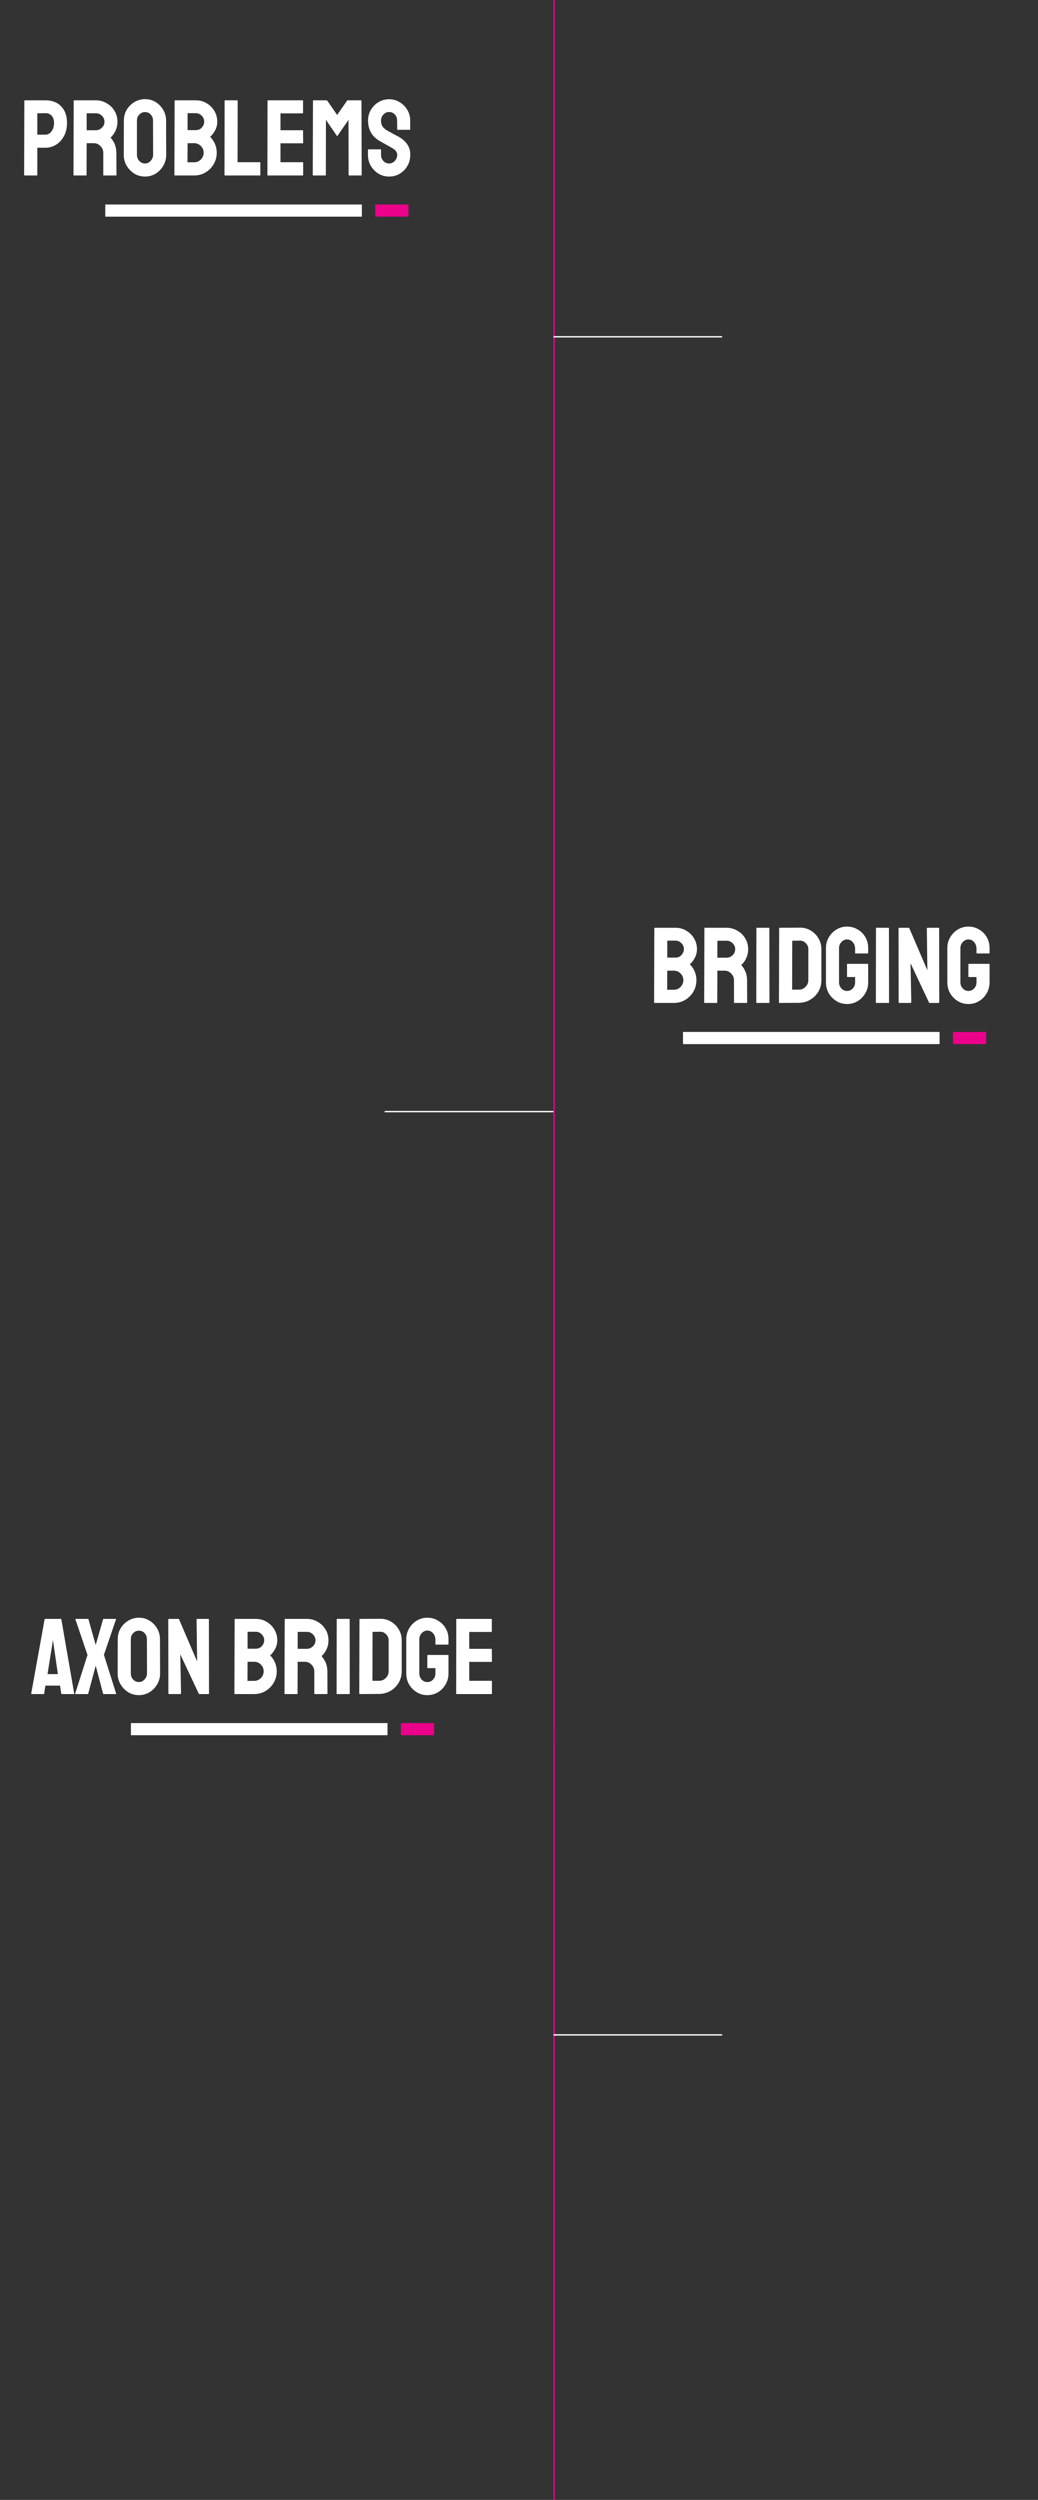 <svg width="769" height="1852" viewBox="0 0 769 1852" fill="none" xmlns="http://www.w3.org/2000/svg">
<rect x="0" y="0" width="769" height="1852" fill="#333333" stroke="none"/>
<line x1="410.5" y1="566" x2="410.5" y2="1286" stroke="#EB018A"/>
<line x1="285" y1="823.5" x2="410.004" y2="823.5" stroke="white"/>
<path d="M484.911 743C484.697 743 484.591 742.867 484.591 742.6L484.751 687.64C484.751 687.427 484.857 687.32 485.071 687.32H500.431C503.471 687.32 506.191 688.067 508.591 689.56C510.991 691 512.884 692.92 514.271 695.32C515.657 697.72 516.351 700.333 516.351 703.16C516.351 705.453 515.817 707.587 514.751 709.56C513.737 711.533 512.511 713.133 511.071 714.36C512.617 715.907 513.817 717.693 514.671 719.72C515.524 721.747 515.951 723.88 515.951 726.12C515.951 729.213 515.204 732.04 513.711 734.6C512.217 737.16 510.191 739.213 507.631 740.76C505.124 742.253 502.324 743 499.231 743H484.911ZM494.351 709.4H500.431C502.297 709.4 503.791 708.76 504.911 707.48C506.084 706.147 506.671 704.707 506.671 703.16C506.671 701.453 506.057 699.987 504.831 698.76C503.604 697.48 502.137 696.84 500.431 696.84H494.351V709.4ZM494.271 733.24H499.231C501.151 733.24 502.804 732.547 504.191 731.16C505.577 729.72 506.271 728.04 506.271 726.12C506.271 724.2 505.577 722.547 504.191 721.16C502.804 719.773 501.151 719.08 499.231 719.08H494.351L494.271 733.24ZM522.02 743C521.807 743 521.7 742.867 521.7 742.6L521.86 687.64C521.86 687.427 521.967 687.32 522.18 687.32H538.34C541.22 687.32 543.86 688.04 546.26 689.48C548.713 690.867 550.66 692.76 552.1 695.16C553.54 697.507 554.26 700.173 554.26 703.16C554.26 705.133 553.967 706.92 553.38 708.52C552.793 710.067 552.1 711.4 551.3 712.52C550.5 713.587 549.78 714.387 549.14 714.92C552.02 718.12 553.46 721.88 553.46 726.2L553.54 742.6C553.54 742.867 553.407 743 553.14 743H544.1C543.887 743 543.78 742.92 543.78 742.76V726.2C543.78 724.28 543.087 722.627 541.7 721.24C540.367 719.8 538.713 719.08 536.74 719.08H531.46L531.38 742.6C531.38 742.867 531.273 743 531.06 743H522.02ZM531.46 709.48H538.34C539.993 709.48 541.46 708.867 542.74 707.64C544.02 706.413 544.66 704.92 544.66 703.16C544.66 701.453 544.02 699.987 542.74 698.76C541.513 697.533 540.047 696.92 538.34 696.92H531.46V709.48ZM560.694 743C560.427 743 560.294 742.867 560.294 742.6L560.374 687.64C560.374 687.427 560.48 687.32 560.694 687.32H569.654C569.867 687.32 569.974 687.427 569.974 687.64L570.054 742.6C570.054 742.867 569.947 743 569.734 743H560.694ZM577.491 743C577.224 743 577.091 742.867 577.091 742.6L577.251 687.64C577.251 687.427 577.357 687.32 577.571 687.32L592.531 687.24C595.464 687.187 598.131 687.88 600.531 689.32C602.984 690.76 604.931 692.707 606.371 695.16C607.811 697.56 608.531 700.227 608.531 703.16V726.12C608.531 729.213 607.784 732.04 606.291 734.6C604.797 737.107 602.797 739.107 600.291 740.6C597.784 742.093 594.957 742.867 591.811 742.92L577.491 743ZM586.851 733.16H591.811C593.784 733.16 595.437 732.467 596.771 731.08C598.157 729.693 598.851 728.04 598.851 726.12V703.08C598.851 701.373 598.211 699.907 596.931 698.68C595.704 697.4 594.237 696.787 592.531 696.84L586.931 696.92L586.851 733.16ZM627.512 743.8C624.632 743.8 622.019 743.08 619.672 741.64C617.325 740.2 615.432 738.28 613.992 735.88C612.605 733.427 611.912 730.707 611.912 727.72V702.36C611.912 699.48 612.605 696.84 613.992 694.44C615.432 691.987 617.325 690.04 619.672 688.6C622.072 687.16 624.685 686.44 627.512 686.44C630.445 686.44 633.085 687.16 635.432 688.6C637.832 689.987 639.725 691.88 641.112 694.28C642.499 696.68 643.192 699.373 643.192 702.36V706.04C643.192 706.253 643.059 706.36 642.792 706.36H633.832C633.619 706.36 633.512 706.253 633.512 706.04V703C633.512 700.973 632.925 699.293 631.752 697.96C630.632 696.627 629.219 695.96 627.512 695.96C625.965 695.96 624.579 696.6 623.352 697.88C622.179 699.16 621.592 700.653 621.592 702.36V727.72C621.592 729.48 622.179 731 623.352 732.28C624.525 733.507 625.912 734.12 627.512 734.12C629.219 734.12 630.632 733.507 631.752 732.28C632.925 731.053 633.512 729.533 633.512 727.72V723.8H627.912C627.645 723.8 627.512 723.667 627.512 723.4V714.44C627.512 714.173 627.645 714.04 627.912 714.04H642.872C643.085 714.04 643.192 714.173 643.192 714.44V727.72C643.192 730.707 642.472 733.427 641.032 735.88C639.645 738.28 637.779 740.2 635.432 741.64C633.085 743.08 630.445 743.8 627.512 743.8ZM649.288 743C649.021 743 648.888 742.867 648.888 742.6L648.968 687.64C648.968 687.427 649.074 687.32 649.288 687.32H658.248C658.461 687.32 658.568 687.427 658.568 687.64L658.648 742.6C658.648 742.867 658.541 743 658.328 743H649.288ZM666.404 743C665.978 743 665.764 742.813 665.764 742.44L665.684 687.96C665.684 687.533 665.898 687.32 666.324 687.32H673.524L687.044 718.84L686.644 687.96C686.644 687.533 686.884 687.32 687.364 687.32H695.284C695.604 687.32 695.764 687.533 695.764 687.96L695.844 742.52C695.844 742.84 695.711 743 695.444 743H688.404L674.564 713.56L675.124 742.36C675.124 742.787 674.884 743 674.404 743H666.404ZM717.434 743.8C714.554 743.8 711.94 743.08 709.594 741.64C707.247 740.2 705.354 738.28 703.914 735.88C702.527 733.427 701.834 730.707 701.834 727.72V702.36C701.834 699.48 702.527 696.84 703.914 694.44C705.354 691.987 707.247 690.04 709.594 688.6C711.994 687.16 714.607 686.44 717.434 686.44C720.367 686.44 723.007 687.16 725.354 688.6C727.754 689.987 729.647 691.88 731.034 694.28C732.42 696.68 733.114 699.373 733.114 702.36V706.04C733.114 706.253 732.98 706.36 732.714 706.36H723.754C723.54 706.36 723.434 706.253 723.434 706.04V703C723.434 700.973 722.847 699.293 721.674 697.96C720.554 696.627 719.14 695.96 717.434 695.96C715.887 695.96 714.5 696.6 713.274 697.88C712.1 699.16 711.514 700.653 711.514 702.36V727.72C711.514 729.48 712.1 731 713.274 732.28C714.447 733.507 715.834 734.12 717.434 734.12C719.14 734.12 720.554 733.507 721.674 732.28C722.847 731.053 723.434 729.533 723.434 727.72V723.8H717.834C717.567 723.8 717.434 723.667 717.434 723.4V714.44C717.434 714.173 717.567 714.04 717.834 714.04H732.794C733.007 714.04 733.114 714.173 733.114 714.44V727.72C733.114 730.707 732.394 733.427 730.954 735.88C729.567 738.28 727.7 740.2 725.354 741.64C723.007 743.08 720.367 743.8 717.434 743.8Z" fill="white"/>
<path d="M506 769H696.081" stroke="white" stroke-width="9"/>
<path d="M706 769H730.617" stroke="#EB018A" stroke-width="9"/>
<path d="M23.128 1254.6L33.048 1199.64C33.102 1199.43 33.235 1199.32 33.448 1199.32H45.048C45.262 1199.32 45.395 1199.43 45.448 1199.64L54.968 1254.6C55.022 1254.87 54.915 1255 54.648 1255H45.768C45.555 1255 45.422 1254.87 45.368 1254.6L44.488 1248.76H33.608L32.728 1254.6C32.675 1254.87 32.542 1255 32.328 1255H23.448C23.235 1255 23.128 1254.87 23.128 1254.6ZM35.208 1240.2H42.888L39.608 1217.72L39.128 1214.76L38.808 1217.72L35.208 1240.2ZM55.947 1255C55.733 1255 55.653 1254.87 55.707 1254.6L64.827 1226.04L55.867 1199.64C55.813 1199.43 55.893 1199.32 56.107 1199.32H65.067C65.333 1199.32 65.493 1199.43 65.547 1199.64L70.907 1218.68L76.347 1199.64C76.4 1199.43 76.56 1199.32 76.827 1199.32H85.707C85.92 1199.32 86 1199.43 85.947 1199.64L76.987 1225.96L86.027 1254.6C86.133 1254.87 86.053 1255 85.787 1255H76.827C76.613 1255 76.453 1254.87 76.347 1254.6L70.907 1233.96L65.387 1254.6C65.333 1254.87 65.173 1255 64.907 1255H55.947ZM102.914 1255.8C100.034 1255.8 97.394 1255.08 94.994 1253.64C92.647 1252.15 90.754 1250.2 89.314 1247.8C87.874 1245.35 87.154 1242.65 87.154 1239.72L87.234 1214.36C87.234 1211.43 87.927 1208.76 89.314 1206.36C90.754 1203.96 92.674 1202.04 95.074 1200.6C97.474 1199.16 100.087 1198.44 102.914 1198.44C105.794 1198.44 108.407 1199.16 110.754 1200.6C113.101 1202.04 114.967 1203.96 116.354 1206.36C117.794 1208.76 118.514 1211.43 118.514 1214.36L118.594 1239.72C118.594 1242.65 117.874 1245.35 116.434 1247.8C115.047 1250.2 113.154 1252.15 110.754 1253.64C108.407 1255.08 105.794 1255.8 102.914 1255.8ZM102.914 1246.12C104.514 1246.12 105.901 1245.48 107.074 1244.2C108.301 1242.87 108.914 1241.37 108.914 1239.72L108.834 1214.36C108.834 1212.6 108.274 1211.11 107.154 1209.88C106.034 1208.65 104.621 1208.04 102.914 1208.04C101.261 1208.04 99.847 1208.65 98.674 1209.88C97.501 1211.05 96.914 1212.55 96.914 1214.36V1239.72C96.914 1241.48 97.501 1243 98.674 1244.28C99.847 1245.51 101.261 1246.12 102.914 1246.12ZM125.397 1255C124.97 1255 124.757 1254.81 124.757 1254.44L124.677 1199.96C124.677 1199.53 124.89 1199.32 125.317 1199.32H132.517L146.037 1230.84L145.637 1199.96C145.637 1199.53 145.877 1199.32 146.357 1199.32H154.277C154.597 1199.32 154.757 1199.53 154.757 1199.96L154.837 1254.52C154.837 1254.84 154.703 1255 154.437 1255H147.397L133.557 1225.56L134.117 1254.36C134.117 1254.79 133.877 1255 133.397 1255H125.397ZM173.981 1255C173.768 1255 173.661 1254.87 173.661 1254.6L173.821 1199.64C173.821 1199.43 173.928 1199.32 174.141 1199.32H189.501C192.541 1199.32 195.261 1200.07 197.661 1201.56C200.061 1203 201.954 1204.92 203.341 1207.32C204.728 1209.72 205.421 1212.33 205.421 1215.16C205.421 1217.45 204.888 1219.59 203.821 1221.56C202.808 1223.53 201.581 1225.13 200.141 1226.36C201.688 1227.91 202.888 1229.69 203.741 1231.72C204.594 1233.75 205.021 1235.88 205.021 1238.12C205.021 1241.21 204.274 1244.04 202.781 1246.6C201.288 1249.16 199.261 1251.21 196.701 1252.76C194.194 1254.25 191.394 1255 188.301 1255H173.981ZM183.421 1221.4H189.501C191.368 1221.4 192.861 1220.76 193.981 1219.48C195.154 1218.15 195.741 1216.71 195.741 1215.16C195.741 1213.45 195.128 1211.99 193.901 1210.76C192.674 1209.48 191.208 1208.84 189.501 1208.84H183.421V1221.4ZM183.341 1245.24H188.301C190.221 1245.24 191.874 1244.55 193.261 1243.16C194.648 1241.72 195.341 1240.04 195.341 1238.12C195.341 1236.2 194.648 1234.55 193.261 1233.16C191.874 1231.77 190.221 1231.08 188.301 1231.08H183.421L183.341 1245.24ZM211.09 1255C210.877 1255 210.77 1254.87 210.77 1254.6L210.93 1199.64C210.93 1199.43 211.037 1199.32 211.25 1199.32H227.41C230.29 1199.32 232.93 1200.04 235.33 1201.48C237.784 1202.87 239.73 1204.76 241.17 1207.16C242.61 1209.51 243.33 1212.17 243.33 1215.16C243.33 1217.13 243.037 1218.92 242.45 1220.52C241.864 1222.07 241.17 1223.4 240.37 1224.52C239.57 1225.59 238.85 1226.39 238.21 1226.92C241.09 1230.12 242.53 1233.88 242.53 1238.2L242.61 1254.6C242.61 1254.87 242.477 1255 242.21 1255H233.17C232.957 1255 232.85 1254.92 232.85 1254.76V1238.2C232.85 1236.28 232.157 1234.63 230.77 1233.24C229.437 1231.8 227.784 1231.08 225.81 1231.08H220.53L220.45 1254.6C220.45 1254.87 220.344 1255 220.13 1255H211.09ZM220.53 1221.48H227.41C229.064 1221.48 230.53 1220.87 231.81 1219.64C233.09 1218.41 233.73 1216.92 233.73 1215.16C233.73 1213.45 233.09 1211.99 231.81 1210.76C230.584 1209.53 229.117 1208.92 227.41 1208.92H220.53V1221.48ZM249.764 1255C249.497 1255 249.364 1254.87 249.364 1254.6L249.444 1199.64C249.444 1199.43 249.551 1199.32 249.764 1199.32H258.724C258.937 1199.32 259.044 1199.43 259.044 1199.64L259.124 1254.6C259.124 1254.87 259.017 1255 258.804 1255H249.764ZM266.561 1255C266.294 1255 266.161 1254.87 266.161 1254.6L266.321 1199.64C266.321 1199.43 266.428 1199.32 266.641 1199.32L281.601 1199.24C284.534 1199.19 287.201 1199.88 289.601 1201.32C292.054 1202.76 294.001 1204.71 295.441 1207.16C296.881 1209.56 297.601 1212.23 297.601 1215.16V1238.12C297.601 1241.21 296.854 1244.04 295.361 1246.6C293.868 1249.11 291.868 1251.11 289.361 1252.6C286.854 1254.09 284.028 1254.87 280.881 1254.92L266.561 1255ZM275.921 1245.16H280.881C282.854 1245.16 284.508 1244.47 285.841 1243.08C287.228 1241.69 287.921 1240.04 287.921 1238.12V1215.08C287.921 1213.37 287.281 1211.91 286.001 1210.68C284.774 1209.4 283.308 1208.79 281.601 1208.84L276.001 1208.92L275.921 1245.16ZM316.582 1255.8C313.702 1255.8 311.089 1255.08 308.742 1253.64C306.396 1252.2 304.502 1250.28 303.062 1247.88C301.676 1245.43 300.982 1242.71 300.982 1239.72V1214.36C300.982 1211.48 301.676 1208.84 303.062 1206.44C304.502 1203.99 306.396 1202.04 308.742 1200.6C311.142 1199.16 313.756 1198.44 316.582 1198.44C319.516 1198.44 322.156 1199.16 324.502 1200.6C326.902 1201.99 328.796 1203.88 330.182 1206.28C331.569 1208.68 332.262 1211.37 332.262 1214.36V1218.04C332.262 1218.25 332.129 1218.36 331.862 1218.36H322.902C322.689 1218.36 322.582 1218.25 322.582 1218.04V1215C322.582 1212.97 321.996 1211.29 320.822 1209.96C319.702 1208.63 318.289 1207.96 316.582 1207.96C315.036 1207.96 313.649 1208.6 312.422 1209.88C311.249 1211.16 310.662 1212.65 310.662 1214.36V1239.72C310.662 1241.48 311.249 1243 312.422 1244.28C313.596 1245.51 314.982 1246.12 316.582 1246.12C318.289 1246.12 319.702 1245.51 320.822 1244.28C321.996 1243.05 322.582 1241.53 322.582 1239.72V1235.8H316.982C316.716 1235.8 316.582 1235.67 316.582 1235.4V1226.44C316.582 1226.17 316.716 1226.04 316.982 1226.04H331.942C332.156 1226.04 332.262 1226.17 332.262 1226.44V1239.72C332.262 1242.71 331.542 1245.43 330.102 1247.88C328.716 1250.28 326.849 1252.2 324.502 1253.64C322.156 1255.08 319.516 1255.8 316.582 1255.8ZM338.278 1255C338.064 1255 337.958 1254.87 337.958 1254.6L338.038 1199.64C338.038 1199.43 338.144 1199.32 338.358 1199.32H364.038C364.251 1199.32 364.358 1199.45 364.358 1199.72V1208.68C364.358 1208.89 364.251 1209 364.038 1209H347.638V1221.48H364.038C364.251 1221.48 364.358 1221.59 364.358 1221.8L364.438 1230.84C364.438 1231.05 364.331 1231.16 364.118 1231.16H347.638V1245.16H364.118C364.331 1245.16 364.438 1245.29 364.438 1245.56V1254.68C364.438 1254.89 364.331 1255 364.118 1255H338.278Z" fill="white"/>
<path d="M97 1281H287.081" stroke="white" stroke-width="9"/>
<path d="M297 1281H321.617" stroke="#EB018A" stroke-width="9"/>
<path d="M18.28 130C18.013 130 17.88 129.867 17.88 129.6L18.04 74.64C18.04 74.427 18.146 74.32 18.36 74.32H33.72C38.626 74.32 42.493 75.813 45.32 78.8C48.2 81.787 49.64 85.84 49.64 90.96C49.64 94.747 48.893 98.027 47.4 100.8C45.906 103.573 43.96 105.707 41.56 107.2C39.16 108.693 36.546 109.44 33.72 109.44H27.64V129.6C27.64 129.867 27.506 130 27.24 130H18.28ZM27.64 99.76H33.72C35.426 99.76 36.893 98.96 38.12 97.36C39.4 95.707 40.04 93.573 40.04 90.96C40.04 88.88 39.48 87.173 38.36 85.84C37.24 84.507 35.693 83.84 33.72 83.84L27.64 83.92V99.76ZM54.762 130C54.549 130 54.442 129.867 54.442 129.6L54.602 74.64C54.602 74.427 54.709 74.32 54.922 74.32H71.082C73.962 74.32 76.602 75.04 79.002 76.48C81.456 77.867 83.402 79.76 84.842 82.16C86.282 84.507 87.002 87.173 87.002 90.16C87.002 92.133 86.709 93.92 86.122 95.52C85.535 97.067 84.842 98.4 84.042 99.52C83.242 100.587 82.522 101.387 81.882 101.92C84.762 105.12 86.202 108.88 86.202 113.2L86.282 129.6C86.282 129.867 86.149 130 85.882 130H76.842C76.629 130 76.522 129.92 76.522 129.76V113.2C76.522 111.28 75.829 109.627 74.442 108.24C73.109 106.8 71.456 106.08 69.482 106.08H64.202L64.122 129.6C64.122 129.867 64.016 130 63.802 130H54.762ZM64.202 96.48H71.082C72.736 96.48 74.202 95.867 75.482 94.64C76.762 93.413 77.402 91.92 77.402 90.16C77.402 88.453 76.762 86.987 75.482 85.76C74.255 84.533 72.789 83.92 71.082 83.92H64.202V96.48ZM107.445 130.8C104.565 130.8 101.925 130.08 99.525 128.64C97.179 127.147 95.285 125.2 93.845 122.8C92.405 120.347 91.685 117.653 91.685 114.72L91.765 89.36C91.765 86.427 92.459 83.76 93.845 81.36C95.285 78.96 97.205 77.04 99.605 75.6C102.005 74.16 104.619 73.44 107.445 73.44C110.325 73.44 112.939 74.16 115.285 75.6C117.632 77.04 119.499 78.96 120.885 81.36C122.325 83.76 123.045 86.427 123.045 89.36L123.125 114.72C123.125 117.653 122.405 120.347 120.965 122.8C119.579 125.2 117.685 127.147 115.285 128.64C112.939 130.08 110.325 130.8 107.445 130.8ZM107.445 121.12C109.045 121.12 110.432 120.48 111.605 119.2C112.832 117.867 113.445 116.373 113.445 114.72L113.365 89.36C113.365 87.6 112.805 86.107 111.685 84.88C110.565 83.653 109.152 83.04 107.445 83.04C105.792 83.04 104.379 83.653 103.205 84.88C102.032 86.053 101.445 87.547 101.445 89.36V114.72C101.445 116.48 102.032 118 103.205 119.28C104.379 120.507 105.792 121.12 107.445 121.12ZM129.528 130C129.314 130 129.208 129.867 129.208 129.6L129.368 74.64C129.368 74.427 129.474 74.32 129.688 74.32H145.048C148.088 74.32 150.808 75.067 153.208 76.56C155.608 78 157.501 79.92 158.888 82.32C160.274 84.72 160.968 87.333 160.968 90.16C160.968 92.453 160.434 94.587 159.368 96.56C158.354 98.533 157.128 100.133 155.688 101.36C157.234 102.907 158.434 104.693 159.288 106.72C160.141 108.747 160.568 110.88 160.568 113.12C160.568 116.213 159.821 119.04 158.328 121.6C156.834 124.16 154.808 126.213 152.248 127.76C149.741 129.253 146.941 130 143.848 130H129.528ZM138.968 96.4H145.048C146.914 96.4 148.408 95.76 149.528 94.48C150.701 93.147 151.288 91.707 151.288 90.16C151.288 88.453 150.674 86.987 149.448 85.76C148.221 84.48 146.754 83.84 145.048 83.84H138.968V96.4ZM138.888 120.24H143.848C145.768 120.24 147.421 119.547 148.808 118.16C150.194 116.72 150.888 115.04 150.888 113.12C150.888 111.2 150.194 109.547 148.808 108.16C147.421 106.773 145.768 106.08 143.848 106.08H138.968L138.888 120.24ZM166.637 130C166.424 130 166.317 129.867 166.317 129.6L166.397 74.72C166.397 74.453 166.531 74.32 166.797 74.32H175.677C175.944 74.32 176.077 74.453 176.077 74.72L175.997 120.16H192.477C192.744 120.16 192.877 120.293 192.877 120.56V129.6C192.877 129.867 192.744 130 192.477 130H166.637ZM198.434 130C198.221 130 198.114 129.867 198.114 129.6L198.194 74.64C198.194 74.427 198.301 74.32 198.514 74.32H224.194C224.407 74.32 224.514 74.453 224.514 74.72V83.68C224.514 83.893 224.407 84 224.194 84H207.794V96.48H224.194C224.407 96.48 224.514 96.587 224.514 96.8L224.594 105.84C224.594 106.053 224.487 106.16 224.274 106.16H207.794V120.16H224.274C224.487 120.16 224.594 120.293 224.594 120.56V129.68C224.594 129.893 224.487 130 224.274 130H198.434ZM232.028 130C231.814 130 231.708 129.867 231.708 129.6L231.868 74.64C231.868 74.427 231.974 74.32 232.188 74.32H241.948C242.161 74.32 242.348 74.427 242.508 74.64L249.788 85.2L257.068 74.64C257.228 74.427 257.414 74.32 257.628 74.32H267.468C267.681 74.32 267.788 74.427 267.788 74.64L267.948 129.6C267.948 129.867 267.841 130 267.628 130H258.588C258.374 130 258.268 129.867 258.268 129.6L258.188 88.8L249.788 100.96L241.468 88.8L241.388 129.6C241.388 129.867 241.281 130 241.068 130H232.028ZM288.277 130.8C285.397 130.8 282.757 130.08 280.357 128.64C278.01 127.147 276.117 125.2 274.677 122.8C273.29 120.347 272.597 117.653 272.597 114.72V111.04C272.597 110.773 272.73 110.64 272.997 110.64H281.957C282.17 110.64 282.277 110.773 282.277 111.04V114.72C282.277 116.48 282.863 118 284.037 119.28C285.21 120.507 286.623 121.12 288.277 121.12C289.93 121.12 291.343 120.48 292.517 119.2C293.69 117.92 294.277 116.427 294.277 114.72C294.277 112.747 292.997 111.04 290.437 109.6C289.583 109.12 288.25 108.373 286.437 107.36C284.623 106.347 282.917 105.387 281.317 104.48C278.383 102.773 276.197 100.64 274.757 98.08C273.37 95.467 272.677 92.533 272.677 89.28C272.677 86.293 273.397 83.627 274.837 81.28C276.277 78.88 278.17 76.987 280.517 75.6C282.917 74.213 285.503 73.52 288.277 73.52C291.103 73.52 293.69 74.24 296.037 75.68C298.437 77.067 300.33 78.96 301.717 81.36C303.157 83.707 303.877 86.347 303.877 89.28V95.84C303.877 96.053 303.77 96.16 303.557 96.16H294.597C294.383 96.16 294.277 96.053 294.277 95.84L294.197 89.28C294.197 87.413 293.61 85.893 292.437 84.72C291.263 83.547 289.877 82.96 288.277 82.96C286.623 82.96 285.21 83.6 284.037 84.88C282.863 86.107 282.277 87.573 282.277 89.28C282.277 91.04 282.65 92.507 283.397 93.68C284.143 94.853 285.503 95.973 287.477 97.04C287.743 97.2 288.25 97.493 288.997 97.92C289.797 98.293 290.65 98.747 291.557 99.28C292.463 99.76 293.263 100.187 293.957 100.56C294.703 100.933 295.157 101.173 295.317 101.28C297.983 102.773 300.09 104.613 301.637 106.8C303.183 108.933 303.957 111.573 303.957 114.72C303.957 117.76 303.237 120.507 301.797 122.96C300.41 125.36 298.517 127.28 296.117 128.72C293.77 130.107 291.157 130.8 288.277 130.8Z" fill="white"/>
<path d="M78 156H268.081" stroke="white" stroke-width="9"/>
<path d="M278 156H302.617" stroke="#EB018A" stroke-width="9"/>
<line x1="410.5" x2="410.5" y2="566" stroke="#EB018A"/>
<line x1="410" y1="249.5" x2="535.004" y2="249.5" stroke="white"/>
<line x1="410.5" y1="1286" x2="410.5" y2="1852" stroke="#EB018A"/>
<line x1="410" y1="1507.5" x2="535.004" y2="1507.5" stroke="white"/>
</svg>

